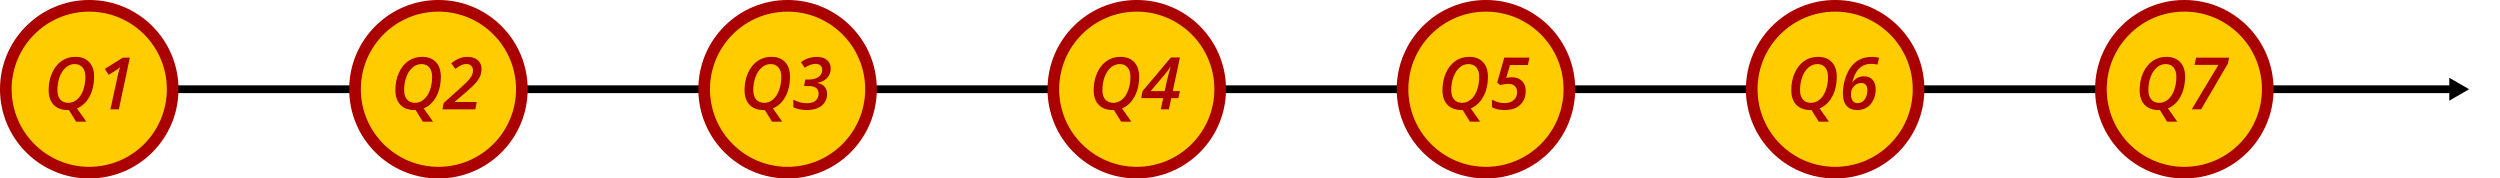 <?xml version="1.0" encoding="UTF-8" standalone="no"?>
<!-- Created with Inkscape (http://www.inkscape.org/) -->

<svg
   xmlns:dc="http://purl.org/dc/elements/1.1/"
   xmlns:cc="http://creativecommons.org/ns#"
   xmlns:rdf="http://www.w3.org/1999/02/22-rdf-syntax-ns#"
   xmlns:svg="http://www.w3.org/2000/svg"
   xmlns="http://www.w3.org/2000/svg"
   xmlns:xlink="http://www.w3.org/1999/xlink"
   xmlns:sodipodi="http://sodipodi.sourceforge.net/DTD/sodipodi-0.dtd"
   xmlns:inkscape="http://www.inkscape.org/namespaces/inkscape"
   width="170.488mm"
   height="12.171mm"
   viewBox="0 0 170.488 12.171"
   version="1.1"
   id="svg8"
   inkscape:version="0.92.0 r"
   sodipodi:docname="question_stream.svg">
  <defs
     id="defs2">
    <marker
       inkscape:stockid="TriangleOutL"
       orient="auto"
       refY="0"
       refX="0"
       id="TriangleOutL"
       style="overflow:visible"
       inkscape:isstock="true">
      <path
         id="path4645"
         d="M 5.77,0 -2.88,5 V -5 Z"
         style="fill:#000000;fill-opacity:1;fill-rule:evenodd;stroke:#000000;stroke-width:1pt;stroke-opacity:1"
         transform="scale(0.8)"
         inkscape:connector-curvature="0" />
    </marker>
    <marker
       inkscape:stockid="Arrow2Lend"
       orient="auto"
       refY="0"
       refX="0"
       id="Arrow2Lend"
       style="overflow:visible"
       inkscape:isstock="true">
      <path
         id="path4524"
         style="fill:#000000;fill-opacity:1;fill-rule:evenodd;stroke:#000000;stroke-width:0.625;stroke-linejoin:round;stroke-opacity:1"
         d="M 8.719,4.034 -2.207,0.016 8.719,-4.002 c -1.745,2.372 -1.735,5.617 -6e-7,8.035 z"
         transform="matrix(-1.1,0,0,-1.1,-1.1,0)"
         inkscape:connector-curvature="0" />
    </marker>
    <marker
       inkscape:stockid="Arrow1Mend"
       orient="auto"
       refY="0"
       refX="0"
       id="Arrow1Mend"
       style="overflow:visible"
       inkscape:isstock="true">
      <path
         id="path4512"
         d="M 0,0 5,-5 -12.5,0 5,5 Z"
         style="fill:#000000;fill-opacity:1;fill-rule:evenodd;stroke:#000000;stroke-width:1pt;stroke-opacity:1"
         transform="matrix(-0.4,0,0,-0.4,-4,0)"
         inkscape:connector-curvature="0" />
    </marker>
    <marker
       inkscape:stockid="Arrow1Lend"
       orient="auto"
       refY="0"
       refX="0"
       id="Arrow1Lend"
       style="overflow:visible"
       inkscape:isstock="true">
      <path
         id="path4506"
         d="M 0,0 5,-5 -12.5,0 5,5 Z"
         style="fill:#000000;fill-opacity:1;fill-rule:evenodd;stroke:#000000;stroke-width:1pt;stroke-opacity:1"
         transform="matrix(-0.8,0,0,-0.8,-10,0)"
         inkscape:connector-curvature="0" />
    </marker>
    <inkscape:path-effect
       effect="spiro"
       id="path-effect4501"
       is_visible="true" />
  </defs>
  <sodipodi:namedview
     id="base"
     pagecolor="#ffffff"
     bordercolor="#666666"
     borderopacity="1.0"
     inkscape:pageopacity="0.0"
     inkscape:pageshadow="2"
     inkscape:zoom="1"
     inkscape:cx="325.3504"
     inkscape:cy="-159.24016"
     inkscape:document-units="mm"
     inkscape:current-layer="layer1"
     showgrid="false"
     inkscape:pagecheckerboard="false"
     inkscape:lockguides="false"
     inkscape:snap-bbox="true"
     inkscape:snap-bbox-edge-midpoints="false"
     inkscape:snap-object-midpoints="true"
     inkscape:window-width="1366"
     inkscape:window-height="751"
     inkscape:window-x="0"
     inkscape:window-y="17"
     inkscape:window-maximized="0"
     fit-margin-top="0"
     fit-margin-left="0"
     fit-margin-right="0"
     fit-margin-bottom="0" />
  <g
     inkscape:label="Layer 1"
     inkscape:groupmode="layer"
     id="layer1"
     transform="translate(-18.653,-20.114)">
    <path
       style="fill:none;fill-rule:evenodd;stroke:#000000;stroke-width:0.529;stroke-linecap:butt;stroke-linejoin:miter;stroke-miterlimit:4;stroke-dasharray:none;stroke-opacity:1;marker-end:url(#TriangleOutL)"
       d="M 24.739,26.199 H 186.134"
       id="path4499"
       inkscape:connector-curvature="0"
       inkscape:path-effect="#path-effect4501"
       inkscape:original-d="m 24.73854,26.198957 c 47.625273,-2.64e-4 113.77111,-2.64e-4 161.39586,0"
       sodipodi:nodetypes="cc" />
    <circle
       style="color:#000000;clip-rule:nonzero;display:inline;overflow:visible;visibility:visible;opacity:1;isolation:auto;mix-blend-mode:normal;color-interpolation:sRGB;color-interpolation-filters:linearRGB;solid-color:#000000;solid-opacity:1;fill:#ffcc00;fill-opacity:1;fill-rule:nonzero;stroke:#aa0000;stroke-width:0.794;stroke-linecap:butt;stroke-linejoin:miter;stroke-miterlimit:4;stroke-dasharray:none;stroke-dashoffset:0;stroke-opacity:1;color-rendering:auto;image-rendering:auto;shape-rendering:auto;text-rendering:auto;enable-background:accumulate"
       id="path4485"
       cx="24.739"
       cy="26.199"
       r="5.689" />
    <use
       x="0"
       y="0"
       xlink:href="#path4485"
       id="use4487"
       transform="translate(23.813)"
       width="100%"
       height="100%" />
    <use
       x="0"
       y="0"
       xlink:href="#path4485"
       id="use4489"
       transform="translate(142.875)"
       width="100%"
       height="100%" />
    <use
       x="0"
       y="0"
       xlink:href="#use4489"
       id="use4491"
       transform="translate(-23.813)"
       width="100%"
       height="100%" />
    <use
       x="0"
       y="0"
       xlink:href="#use4491"
       id="use4493"
       width="100%"
       height="100%"
       transform="translate(-23.813)" />
    <use
       x="0"
       y="0"
       xlink:href="#use4493"
       id="use4495"
       width="100%"
       height="100%"
       transform="translate(-23.813)" />
    <use
       x="0"
       y="0"
       xlink:href="#use4495"
       id="use4497"
       width="100%"
       height="100%"
       transform="translate(-23.813)" />
    <g
       aria-label="Q1"
       inkscape:transform-center-x="-6.0854168"
       inkscape:transform-center-y="-1.5874997"
       style="font-style:normal;font-variant:normal;font-weight:normal;font-stretch:normal;font-size:5.953px;line-height:6.615px;font-family:'Open Sans';-inkscape-font-specification:'Open Sans';text-align:start;letter-spacing:0px;word-spacing:0px;writing-mode:lr-tb;text-anchor:start;fill:#000000;fill-opacity:1;stroke:none;stroke-width:0.265px;stroke-linecap:butt;stroke-linejoin:miter;stroke-opacity:1"
       id="text5590">
      <path
         d="m 25.07,25.346 q 0,0.777 -0.314,1.358 -0.314,0.581 -0.856,0.801 l 0.637,0.904 h -0.697 l -0.487,-0.791 h -0.075 q -0.625,0 -0.967,-0.359 -0.342,-0.362 -0.342,-0.998 0,-0.644 0.236,-1.174 0.239,-0.533 0.651,-0.815 0.412,-0.282 0.936,-0.282 0.605,0 0.941,0.359 0.338,0.359 0.338,0.998 z m -1.324,-0.863 q -0.333,0 -0.603,0.232 -0.27,0.232 -0.424,0.644 -0.152,0.41 -0.152,0.897 0,0.417 0.195,0.644 0.198,0.227 0.55,0.227 0.333,0 0.598,-0.227 0.268,-0.227 0.415,-0.634 0.15,-0.41 0.15,-0.914 0,-0.41 -0.191,-0.639 -0.191,-0.229 -0.538,-0.229 z"
         style="font-style:italic;font-variant:normal;font-weight:600;font-stretch:normal;font-size:4.939px;line-height:6.615px;font-family:'Open Sans';-inkscape-font-specification:'Open Sans Semi-Bold Italic';letter-spacing:0px;fill:#aa0000;stroke-width:0.265px"
         id="path5646" />
      <path
         d="m 26.758,27.57 h -0.574 l 0.456,-2.098 q 0.068,-0.362 0.198,-0.781 -0.137,0.133 -0.326,0.246 l -0.451,0.282 -0.256,-0.41 1.225,-0.764 h 0.477 z"
         style="font-style:italic;font-variant:normal;font-weight:600;font-stretch:normal;font-size:4.939px;line-height:6.615px;font-family:'Open Sans';-inkscape-font-specification:'Open Sans Semi-Bold Italic';letter-spacing:0px;fill:#aa0000;stroke-width:0.265px"
         id="path5648" />
    </g>
    <g
       aria-label="Q2"
       inkscape:transform-center-x="-6.0854168"
       inkscape:transform-center-y="-1.5874997"
       style="font-style:normal;font-variant:normal;font-weight:normal;font-stretch:normal;font-size:5.953px;line-height:6.615px;font-family:'Open Sans';-inkscape-font-specification:'Open Sans';text-align:start;letter-spacing:0px;word-spacing:0px;writing-mode:lr-tb;text-anchor:start;fill:#000000;fill-opacity:1;stroke:none;stroke-width:0.265px;stroke-linecap:butt;stroke-linejoin:miter;stroke-opacity:1"
       id="text5594">
      <path
         d="m 48.715,25.346 q 0,0.777 -0.314,1.358 -0.314,0.581 -0.856,0.801 l 0.637,0.904 h -0.697 l -0.487,-0.791 h -0.075 q -0.625,0 -0.967,-0.359 -0.342,-0.362 -0.342,-0.998 0,-0.644 0.236,-1.174 0.239,-0.533 0.651,-0.815 0.412,-0.282 0.936,-0.282 0.605,0 0.941,0.359 0.338,0.359 0.338,0.998 z m -1.324,-0.863 q -0.333,0 -0.603,0.232 -0.27,0.232 -0.424,0.644 -0.152,0.41 -0.152,0.897 0,0.417 0.195,0.644 0.198,0.227 0.55,0.227 0.333,0 0.598,-0.227 0.268,-0.227 0.415,-0.634 0.15,-0.41 0.15,-0.914 0,-0.41 -0.191,-0.639 -0.191,-0.229 -0.538,-0.229 z"
         style="font-style:italic;font-variant:normal;font-weight:600;font-stretch:normal;font-size:4.939px;line-height:6.615px;font-family:'Open Sans';-inkscape-font-specification:'Open Sans Semi-Bold Italic';letter-spacing:0px;fill:#aa0000;stroke-width:0.265px"
         id="path5641" />
      <path
         d="m 51.064,27.57 h -2.24 l 0.087,-0.434 1.136,-1.018 q 0.424,-0.383 0.574,-0.557 0.152,-0.174 0.219,-0.321 0.068,-0.15 0.068,-0.318 0,-0.205 -0.121,-0.323 -0.118,-0.121 -0.335,-0.121 -0.169,0 -0.335,0.072 -0.166,0.072 -0.41,0.263 l -0.277,-0.386 q 0.289,-0.234 0.557,-0.333 0.268,-0.101 0.55,-0.101 0.436,0 0.695,0.224 0.258,0.224 0.258,0.605 0,0.26 -0.094,0.485 -0.094,0.224 -0.297,0.461 -0.203,0.234 -0.685,0.646 l -0.75,0.637 v 0.019 h 1.5 z"
         style="font-style:italic;font-variant:normal;font-weight:600;font-stretch:normal;font-size:4.939px;line-height:6.615px;font-family:'Open Sans';-inkscape-font-specification:'Open Sans Semi-Bold Italic';letter-spacing:0px;fill:#aa0000;stroke-width:0.265px"
         id="path5643" />
    </g>
    <g
       aria-label="Q7"
       inkscape:transform-center-x="-6.0854168"
       inkscape:transform-center-y="-1.5874997"
       style="font-style:normal;font-variant:normal;font-weight:normal;font-stretch:normal;font-size:5.953px;line-height:6.615px;font-family:'Open Sans';-inkscape-font-specification:'Open Sans';text-align:start;letter-spacing:0px;word-spacing:0px;writing-mode:lr-tb;text-anchor:start;fill:#000000;fill-opacity:1;stroke:none;stroke-width:0.265px;stroke-linecap:butt;stroke-linejoin:miter;stroke-opacity:1"
       id="text5598">
      <path
         d="m 167.665,25.346 q 0,0.777 -0.314,1.358 -0.314,0.581 -0.856,0.801 l 0.637,0.904 h -0.697 l -0.487,-0.791 h -0.075 q -0.625,0 -0.967,-0.359 -0.342,-0.362 -0.342,-0.998 0,-0.644 0.236,-1.174 0.239,-0.533 0.651,-0.815 0.412,-0.282 0.936,-0.282 0.605,0 0.941,0.359 0.338,0.359 0.338,0.998 z m -1.324,-0.863 q -0.333,0 -0.603,0.232 -0.27,0.232 -0.424,0.644 -0.152,0.41 -0.152,0.897 0,0.417 0.195,0.644 0.198,0.227 0.55,0.227 0.333,0 0.598,-0.227 0.268,-0.227 0.415,-0.634 0.15,-0.41 0.15,-0.914 0,-0.41 -0.191,-0.639 -0.191,-0.229 -0.538,-0.229 z"
         style="font-style:italic;font-variant:normal;font-weight:600;font-stretch:normal;font-size:4.939px;line-height:6.615px;font-family:'Open Sans';-inkscape-font-specification:'Open Sans Semi-Bold Italic';letter-spacing:0px;fill:#aa0000;stroke-width:0.265px"
         id="path5616" />
      <path
         d="m 168.119,27.57 1.818,-3.031 h -1.625 l 0.104,-0.494 h 2.248 l -0.08,0.405 -1.828,3.121 z"
         style="font-style:italic;font-variant:normal;font-weight:600;font-stretch:normal;font-size:4.939px;line-height:6.615px;font-family:'Open Sans';-inkscape-font-specification:'Open Sans Semi-Bold Italic';letter-spacing:0px;fill:#aa0000;stroke-width:0.265px"
         id="path5618" />
    </g>
    <g
       aria-label="Q6"
       inkscape:transform-center-x="-6.0854168"
       inkscape:transform-center-y="-1.5874997"
       style="font-style:normal;font-variant:normal;font-weight:normal;font-stretch:normal;font-size:5.953px;line-height:6.615px;font-family:'Open Sans';-inkscape-font-specification:'Open Sans';text-align:start;letter-spacing:0px;word-spacing:0px;writing-mode:lr-tb;text-anchor:start;fill:#000000;fill-opacity:1;stroke:none;stroke-width:0.265px;stroke-linecap:butt;stroke-linejoin:miter;stroke-opacity:1"
       id="text5602">
      <path
         d="m 143.91,25.346 q 0,0.777 -0.314,1.358 -0.314,0.581 -0.856,0.801 l 0.637,0.904 h -0.697 l -0.487,-0.791 h -0.075 q -0.625,0 -0.967,-0.359 -0.342,-0.362 -0.342,-0.998 0,-0.644 0.236,-1.174 0.239,-0.533 0.651,-0.815 0.412,-0.282 0.936,-0.282 0.605,0 0.941,0.359 0.338,0.359 0.338,0.998 z m -1.324,-0.863 q -0.333,0 -0.603,0.232 -0.27,0.232 -0.424,0.644 -0.152,0.41 -0.152,0.897 0,0.417 0.195,0.644 0.198,0.227 0.55,0.227 0.333,0 0.598,-0.227 0.268,-0.227 0.415,-0.634 0.15,-0.41 0.15,-0.914 0,-0.41 -0.191,-0.639 -0.191,-0.229 -0.538,-0.229 z"
         style="font-style:italic;font-variant:normal;font-weight:600;font-stretch:normal;font-size:4.939px;line-height:6.615px;font-family:'Open Sans';-inkscape-font-specification:'Open Sans Semi-Bold Italic';letter-spacing:0px;fill:#aa0000;stroke-width:0.265px"
         id="path5621" />
      <path
         d="m 144.329,26.494 q 0,-0.494 0.145,-0.979 0.147,-0.485 0.398,-0.827 0.253,-0.342 0.605,-0.518 0.354,-0.176 0.827,-0.176 0.282,0 0.49,0.06 l -0.104,0.468 q -0.174,-0.053 -0.436,-0.053 -0.494,0 -0.813,0.314 -0.318,0.311 -0.475,0.945 h 0.015 q 0.301,-0.41 0.786,-0.41 0.376,0 0.586,0.239 0.212,0.239 0.212,0.656 0,0.391 -0.166,0.726 -0.164,0.335 -0.446,0.509 -0.282,0.171 -0.651,0.171 -0.468,0 -0.721,-0.289 -0.251,-0.289 -0.251,-0.834 z m 1.01,0.656 q 0.195,0 0.345,-0.116 0.15,-0.118 0.232,-0.326 0.082,-0.207 0.082,-0.453 0,-0.482 -0.429,-0.482 -0.123,0 -0.232,0.046 -0.106,0.046 -0.191,0.116 -0.082,0.07 -0.14,0.157 -0.058,0.084 -0.094,0.198 -0.036,0.111 -0.031,0.273 0,0.265 0.118,0.427 0.121,0.162 0.34,0.162 z"
         style="font-style:italic;font-variant:normal;font-weight:600;font-stretch:normal;font-size:4.939px;line-height:6.615px;font-family:'Open Sans';-inkscape-font-specification:'Open Sans Semi-Bold Italic';letter-spacing:0px;fill:#aa0000;stroke-width:0.265px"
         id="path5623" />
    </g>
    <g
       aria-label="Q5"
       inkscape:transform-center-x="-6.0854168"
       inkscape:transform-center-y="-1.5874997"
       style="font-style:normal;font-variant:normal;font-weight:normal;font-stretch:normal;font-size:5.953px;line-height:6.615px;font-family:'Open Sans';-inkscape-font-specification:'Open Sans';text-align:start;letter-spacing:0px;word-spacing:0px;writing-mode:lr-tb;text-anchor:start;fill:#000000;fill-opacity:1;stroke:none;stroke-width:0.265px;stroke-linecap:butt;stroke-linejoin:miter;stroke-opacity:1"
       id="text5606">
      <path
         d="m 120.122,25.346 q 0,0.777 -0.314,1.358 -0.314,0.581 -0.856,0.801 l 0.637,0.904 h -0.697 l -0.487,-0.791 h -0.075 q -0.625,0 -0.967,-0.359 -0.342,-0.362 -0.342,-0.998 0,-0.644 0.236,-1.174 0.239,-0.533 0.651,-0.815 0.412,-0.282 0.936,-0.282 0.605,0 0.941,0.359 0.338,0.359 0.338,0.998 z m -1.324,-0.863 q -0.333,0 -0.603,0.232 -0.27,0.232 -0.424,0.644 -0.152,0.41 -0.152,0.897 0,0.417 0.195,0.644 0.198,0.227 0.55,0.227 0.333,0 0.598,-0.227 0.268,-0.227 0.415,-0.634 0.15,-0.41 0.15,-0.914 0,-0.41 -0.191,-0.639 -0.191,-0.229 -0.538,-0.229 z"
         style="font-style:italic;font-variant:normal;font-weight:600;font-stretch:normal;font-size:4.939px;line-height:6.615px;font-family:'Open Sans';-inkscape-font-specification:'Open Sans Semi-Bold Italic';letter-spacing:0px;fill:#aa0000;stroke-width:0.265px"
         id="path5626" />
      <path
         d="m 121.745,25.383 q 0.436,0 0.695,0.251 0.26,0.248 0.26,0.687 0,0.388 -0.169,0.682 -0.169,0.294 -0.492,0.456 -0.323,0.159 -0.781,0.159 -0.516,0 -0.856,-0.191 v -0.523 q 0.403,0.241 0.825,0.241 0.417,0 0.651,-0.2 0.234,-0.2 0.234,-0.555 0,-0.253 -0.15,-0.405 -0.15,-0.154 -0.453,-0.154 -0.229,0 -0.543,0.084 l -0.212,-0.164 0.482,-1.707 h 1.719 l -0.109,0.504 h -1.22 l -0.256,0.878 q 0.224,-0.043 0.374,-0.043 z"
         style="font-style:italic;font-variant:normal;font-weight:600;font-stretch:normal;font-size:4.939px;line-height:6.615px;font-family:'Open Sans';-inkscape-font-specification:'Open Sans Semi-Bold Italic';letter-spacing:0px;fill:#aa0000;stroke-width:0.265px"
         id="path5628" />
    </g>
    <g
       aria-label="Q4"
       inkscape:transform-center-x="-6.0854168"
       inkscape:transform-center-y="-1.5874997"
       style="font-style:normal;font-variant:normal;font-weight:normal;font-stretch:normal;font-size:5.953px;line-height:6.615px;font-family:'Open Sans';-inkscape-font-specification:'Open Sans';text-align:start;letter-spacing:0px;word-spacing:0px;writing-mode:lr-tb;text-anchor:start;fill:#000000;fill-opacity:1;stroke:none;stroke-width:0.265px;stroke-linecap:butt;stroke-linejoin:miter;stroke-opacity:1"
       id="text5610">
      <path
         d="m 96.336,25.346 q 0,0.777 -0.314,1.358 -0.314,0.581 -0.856,0.801 l 0.637,0.904 h -0.697 l -0.487,-0.791 h -0.075 q -0.625,0 -0.967,-0.359 -0.342,-0.362 -0.342,-0.998 0,-0.644 0.236,-1.174 0.239,-0.533 0.651,-0.815 0.412,-0.282 0.936,-0.282 0.605,0 0.941,0.359 0.338,0.359 0.338,0.998 z m -1.324,-0.863 q -0.333,0 -0.603,0.232 -0.27,0.232 -0.424,0.644 -0.152,0.41 -0.152,0.897 0,0.417 0.195,0.644 0.198,0.227 0.55,0.227 0.333,0 0.598,-0.227 0.268,-0.227 0.415,-0.634 0.15,-0.41 0.15,-0.914 0,-0.41 -0.191,-0.639 -0.191,-0.229 -0.538,-0.229 z"
         style="font-style:italic;font-variant:normal;font-weight:600;font-stretch:normal;font-size:4.939px;line-height:6.615px;font-family:'Open Sans';-inkscape-font-specification:'Open Sans Semi-Bold Italic';letter-spacing:0px;fill:#aa0000;stroke-width:0.265px"
         id="path5631" />
      <path
         d="m 99.013,26.805 h -0.485 l -0.164,0.764 h -0.552 l 0.166,-0.764 h -1.5 l 0.089,-0.475 1.936,-2.296 h 0.613 l -0.485,2.296 h 0.485 z m -0.936,-0.475 0.164,-0.745 q 0.075,-0.328 0.241,-0.909 h -0.019 q -0.123,0.207 -0.326,0.449 l -1.018,1.206 z"
         style="font-style:italic;font-variant:normal;font-weight:600;font-stretch:normal;font-size:4.939px;line-height:6.615px;font-family:'Open Sans';-inkscape-font-specification:'Open Sans Semi-Bold Italic';letter-spacing:0px;fill:#aa0000;stroke-width:0.265px"
         id="path5633" />
    </g>
    <g
       aria-label="Q3"
       inkscape:transform-center-x="-6.0854168"
       inkscape:transform-center-y="-1.5874997"
       style="font-style:normal;font-variant:normal;font-weight:normal;font-stretch:normal;font-size:5.953px;line-height:6.615px;font-family:'Open Sans';-inkscape-font-specification:'Open Sans';text-align:start;letter-spacing:0px;word-spacing:0px;writing-mode:lr-tb;text-anchor:start;fill:#000000;fill-opacity:1;stroke:none;stroke-width:0.265px;stroke-linecap:butt;stroke-linejoin:miter;stroke-opacity:1"
       id="text5614">
      <path
         d="m 72.528,25.346 q 0,0.777 -0.314,1.358 -0.314,0.581 -0.856,0.801 l 0.637,0.904 h -0.697 l -0.487,-0.791 h -0.075 q -0.625,0 -0.967,-0.359 -0.342,-0.362 -0.342,-0.998 0,-0.644 0.236,-1.174 0.239,-0.533 0.651,-0.815 0.412,-0.282 0.936,-0.282 0.605,0 0.941,0.359 0.338,0.359 0.338,0.998 z m -1.324,-0.863 q -0.333,0 -0.603,0.232 -0.27,0.232 -0.424,0.644 -0.152,0.41 -0.152,0.897 0,0.417 0.195,0.644 0.198,0.227 0.55,0.227 0.333,0 0.598,-0.227 0.268,-0.227 0.415,-0.634 0.15,-0.41 0.15,-0.914 0,-0.41 -0.191,-0.639 -0.191,-0.229 -0.538,-0.229 z"
         style="font-style:italic;font-variant:normal;font-weight:600;font-stretch:normal;font-size:4.939px;line-height:6.615px;font-family:'Open Sans';-inkscape-font-specification:'Open Sans Semi-Bold Italic';letter-spacing:0px;fill:#aa0000;stroke-width:0.265px"
         id="path5636" />
      <path
         d="m 75.301,24.789 q 0,0.381 -0.239,0.637 -0.239,0.256 -0.649,0.33 v 0.017 q 0.306,0.058 0.473,0.256 0.169,0.198 0.169,0.494 0,0.321 -0.164,0.572 -0.164,0.248 -0.475,0.386 -0.309,0.137 -0.733,0.137 -0.543,0 -0.928,-0.191 v -0.518 q 0.203,0.118 0.446,0.183 0.246,0.063 0.473,0.063 0.379,0 0.591,-0.171 0.212,-0.174 0.212,-0.475 0,-0.528 -0.67,-0.528 h -0.321 l 0.089,-0.441 h 0.256 q 0.395,0 0.644,-0.178 0.251,-0.181 0.251,-0.482 0,-0.191 -0.121,-0.299 -0.118,-0.111 -0.335,-0.111 -0.174,0 -0.354,0.063 -0.178,0.06 -0.391,0.203 l -0.251,-0.388 q 0.289,-0.195 0.543,-0.273 0.256,-0.08 0.547,-0.08 0.441,0 0.69,0.215 0.248,0.212 0.248,0.581 z"
         style="font-style:italic;font-variant:normal;font-weight:600;font-stretch:normal;font-size:4.939px;line-height:6.615px;font-family:'Open Sans';-inkscape-font-specification:'Open Sans Semi-Bold Italic';letter-spacing:0px;fill:#aa0000;stroke-width:0.265px"
         id="path5638" />
    </g>
  </g>
</svg>
